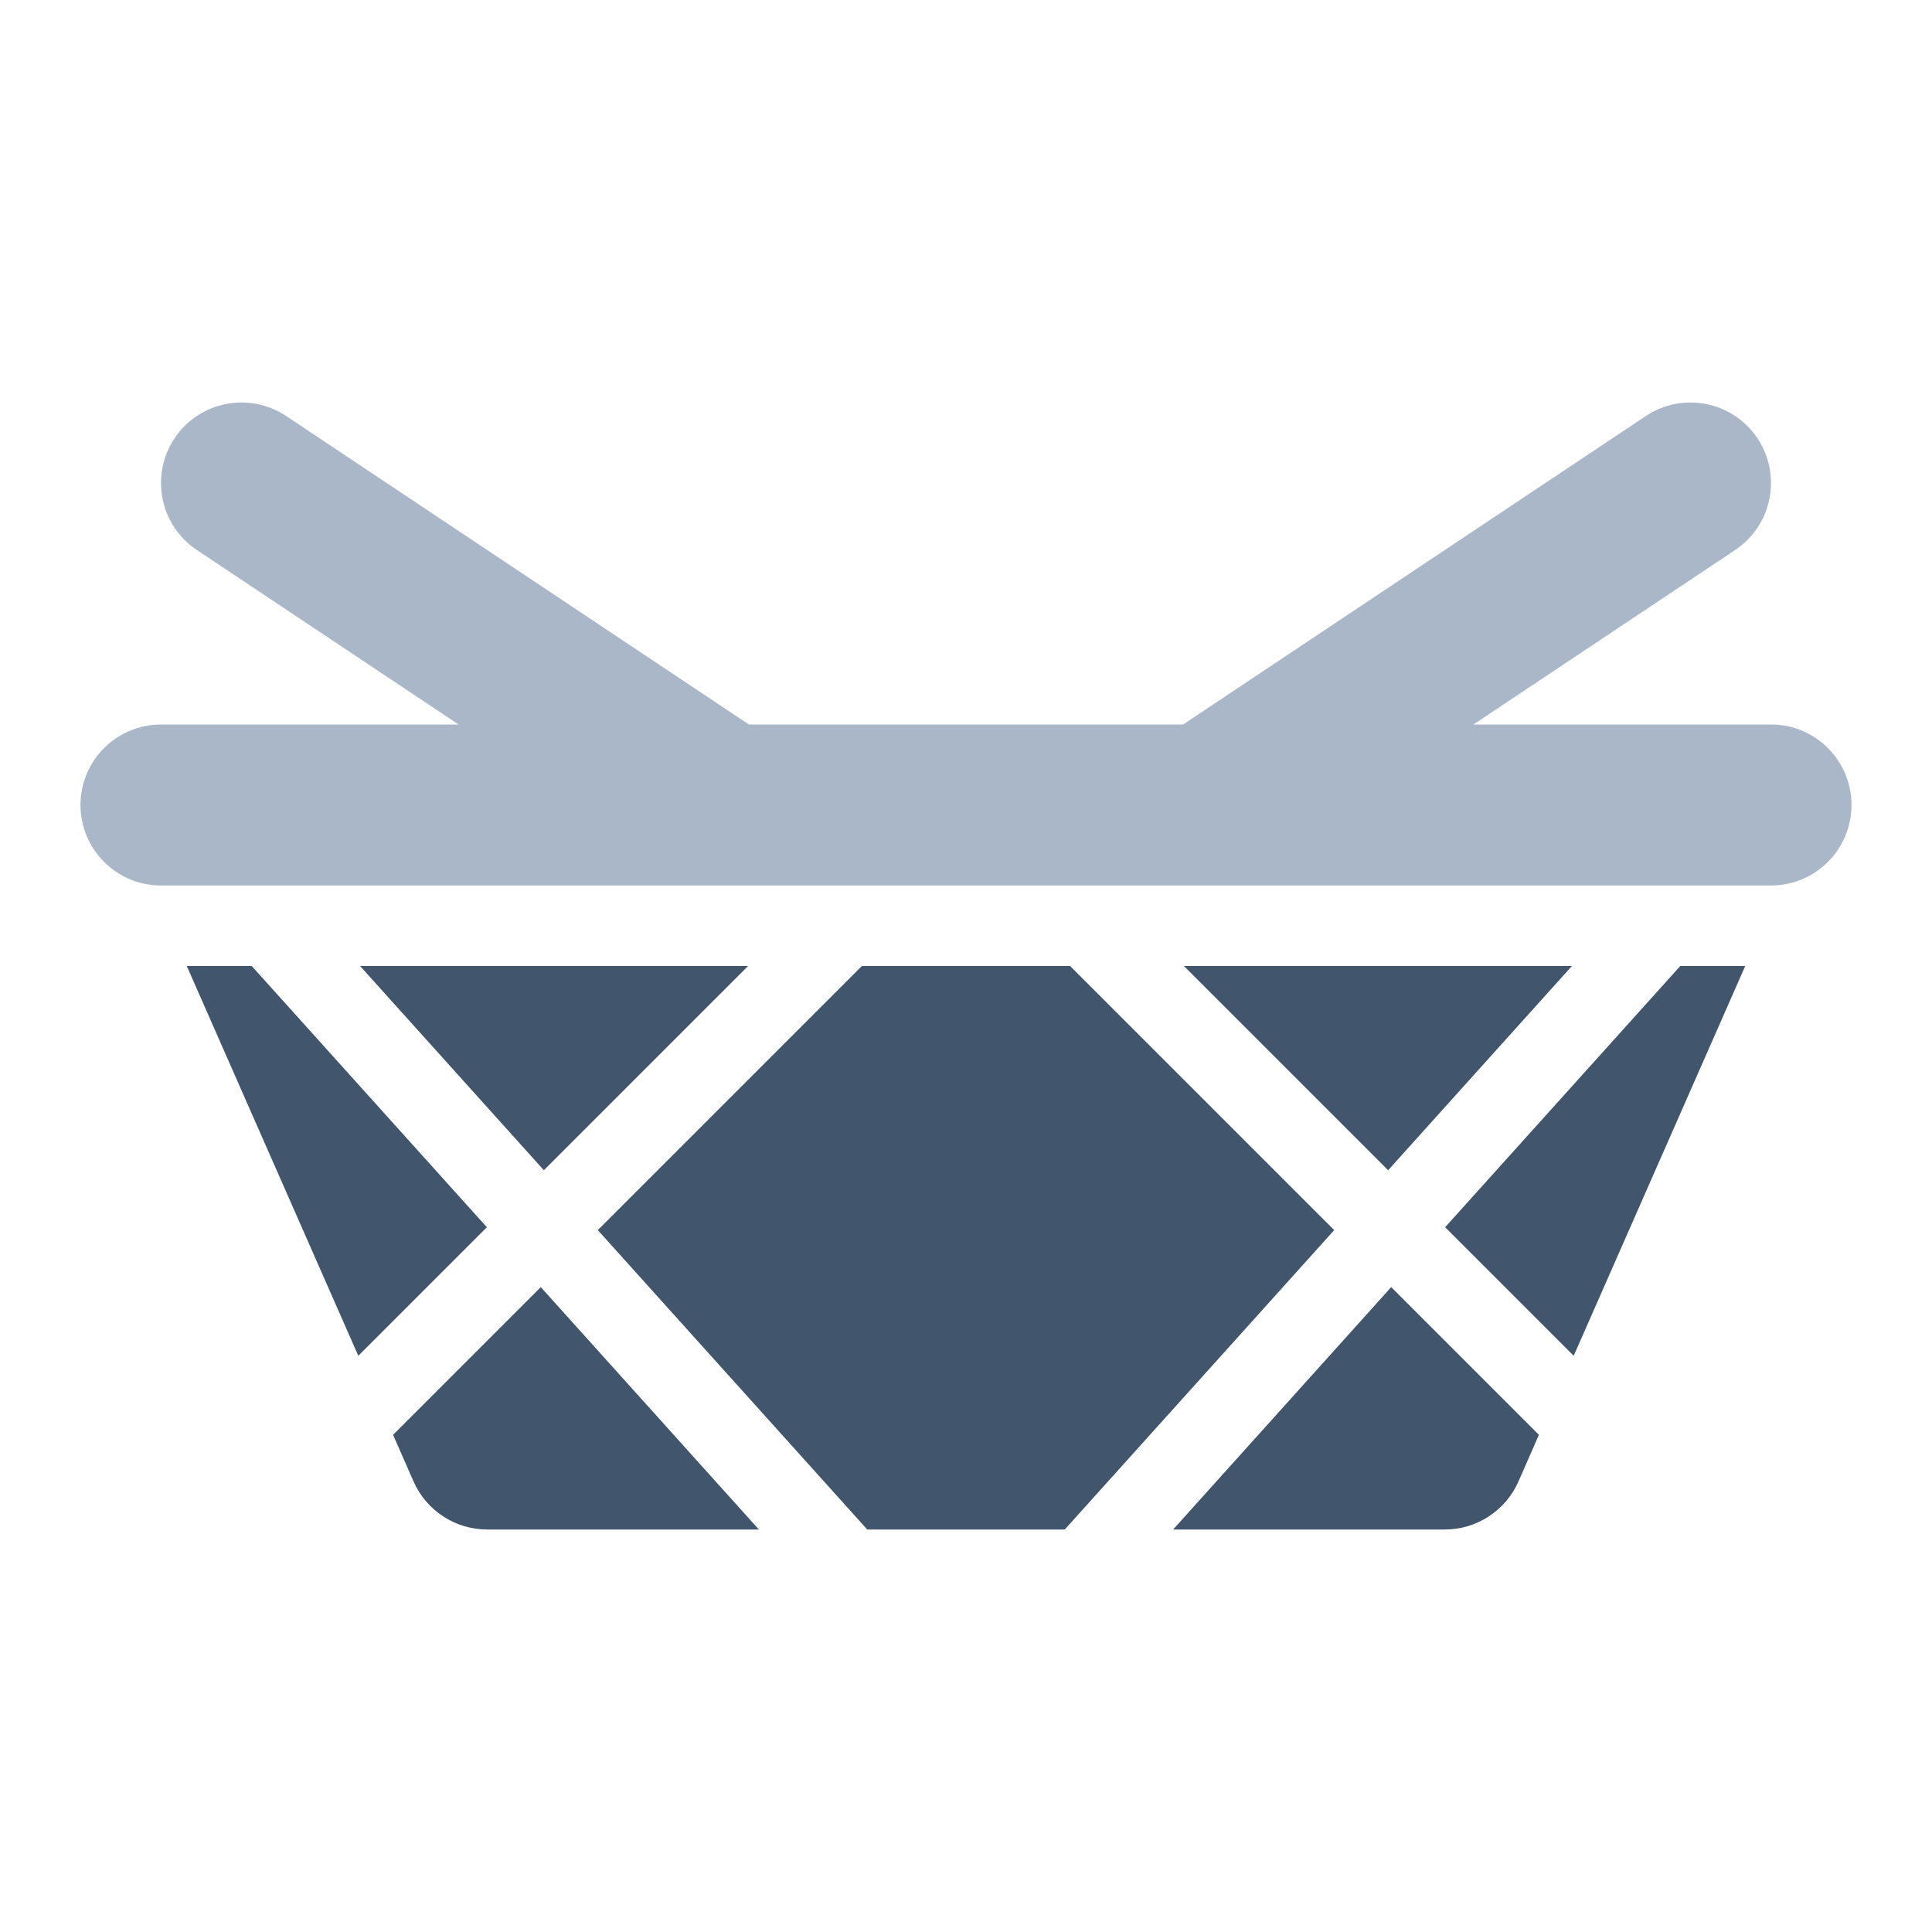 <svg viewBox="0 0 24 24" fill="none" xmlns="http://www.w3.org/2000/svg">
<path fill-rule="evenodd" clip-rule="evenodd" d="M2.32 12L4.451 16.842L6.048 15.245L3.127 12H2.32ZM4.473 12L6.756 14.537L9.293 12H4.473ZM10.707 12L7.426 15.281L10.773 19H13.227L16.574 15.281L13.293 12H10.707ZM14.707 12L17.244 14.537L19.527 12H14.707ZM20.873 12L17.952 15.245L19.549 16.842L21.68 12H20.873ZM4.883 17.824L5.137 18.403C5.297 18.766 5.656 19 6.053 19H9.427L6.718 15.989L4.883 17.824ZM17.282 15.989L14.573 19H17.948C18.344 19 18.703 18.766 18.863 18.403L19.117 17.824L17.282 15.989Z" fill="#41556C"/>
<path opacity="0.6" fill-rule="evenodd" clip-rule="evenodd" d="M2.168 5.445C2.474 4.986 3.095 4.862 3.555 5.168L9.303 9H14.697L20.445 5.168C20.905 4.862 21.526 4.986 21.832 5.445C22.138 5.905 22.014 6.526 21.555 6.832L18.303 9H22C22.552 9 23 9.448 23 10C23 10.552 22.552 11 22 11H15.015C15.006 11 14.996 11 14.986 11H9.014C9.004 11 8.994 11 8.984 11H2C1.448 11 1 10.552 1 10C1 9.448 1.448 9 2 9H5.697L2.445 6.832C1.986 6.526 1.862 5.905 2.168 5.445Z" fill="#7187A5"/>
</svg>
